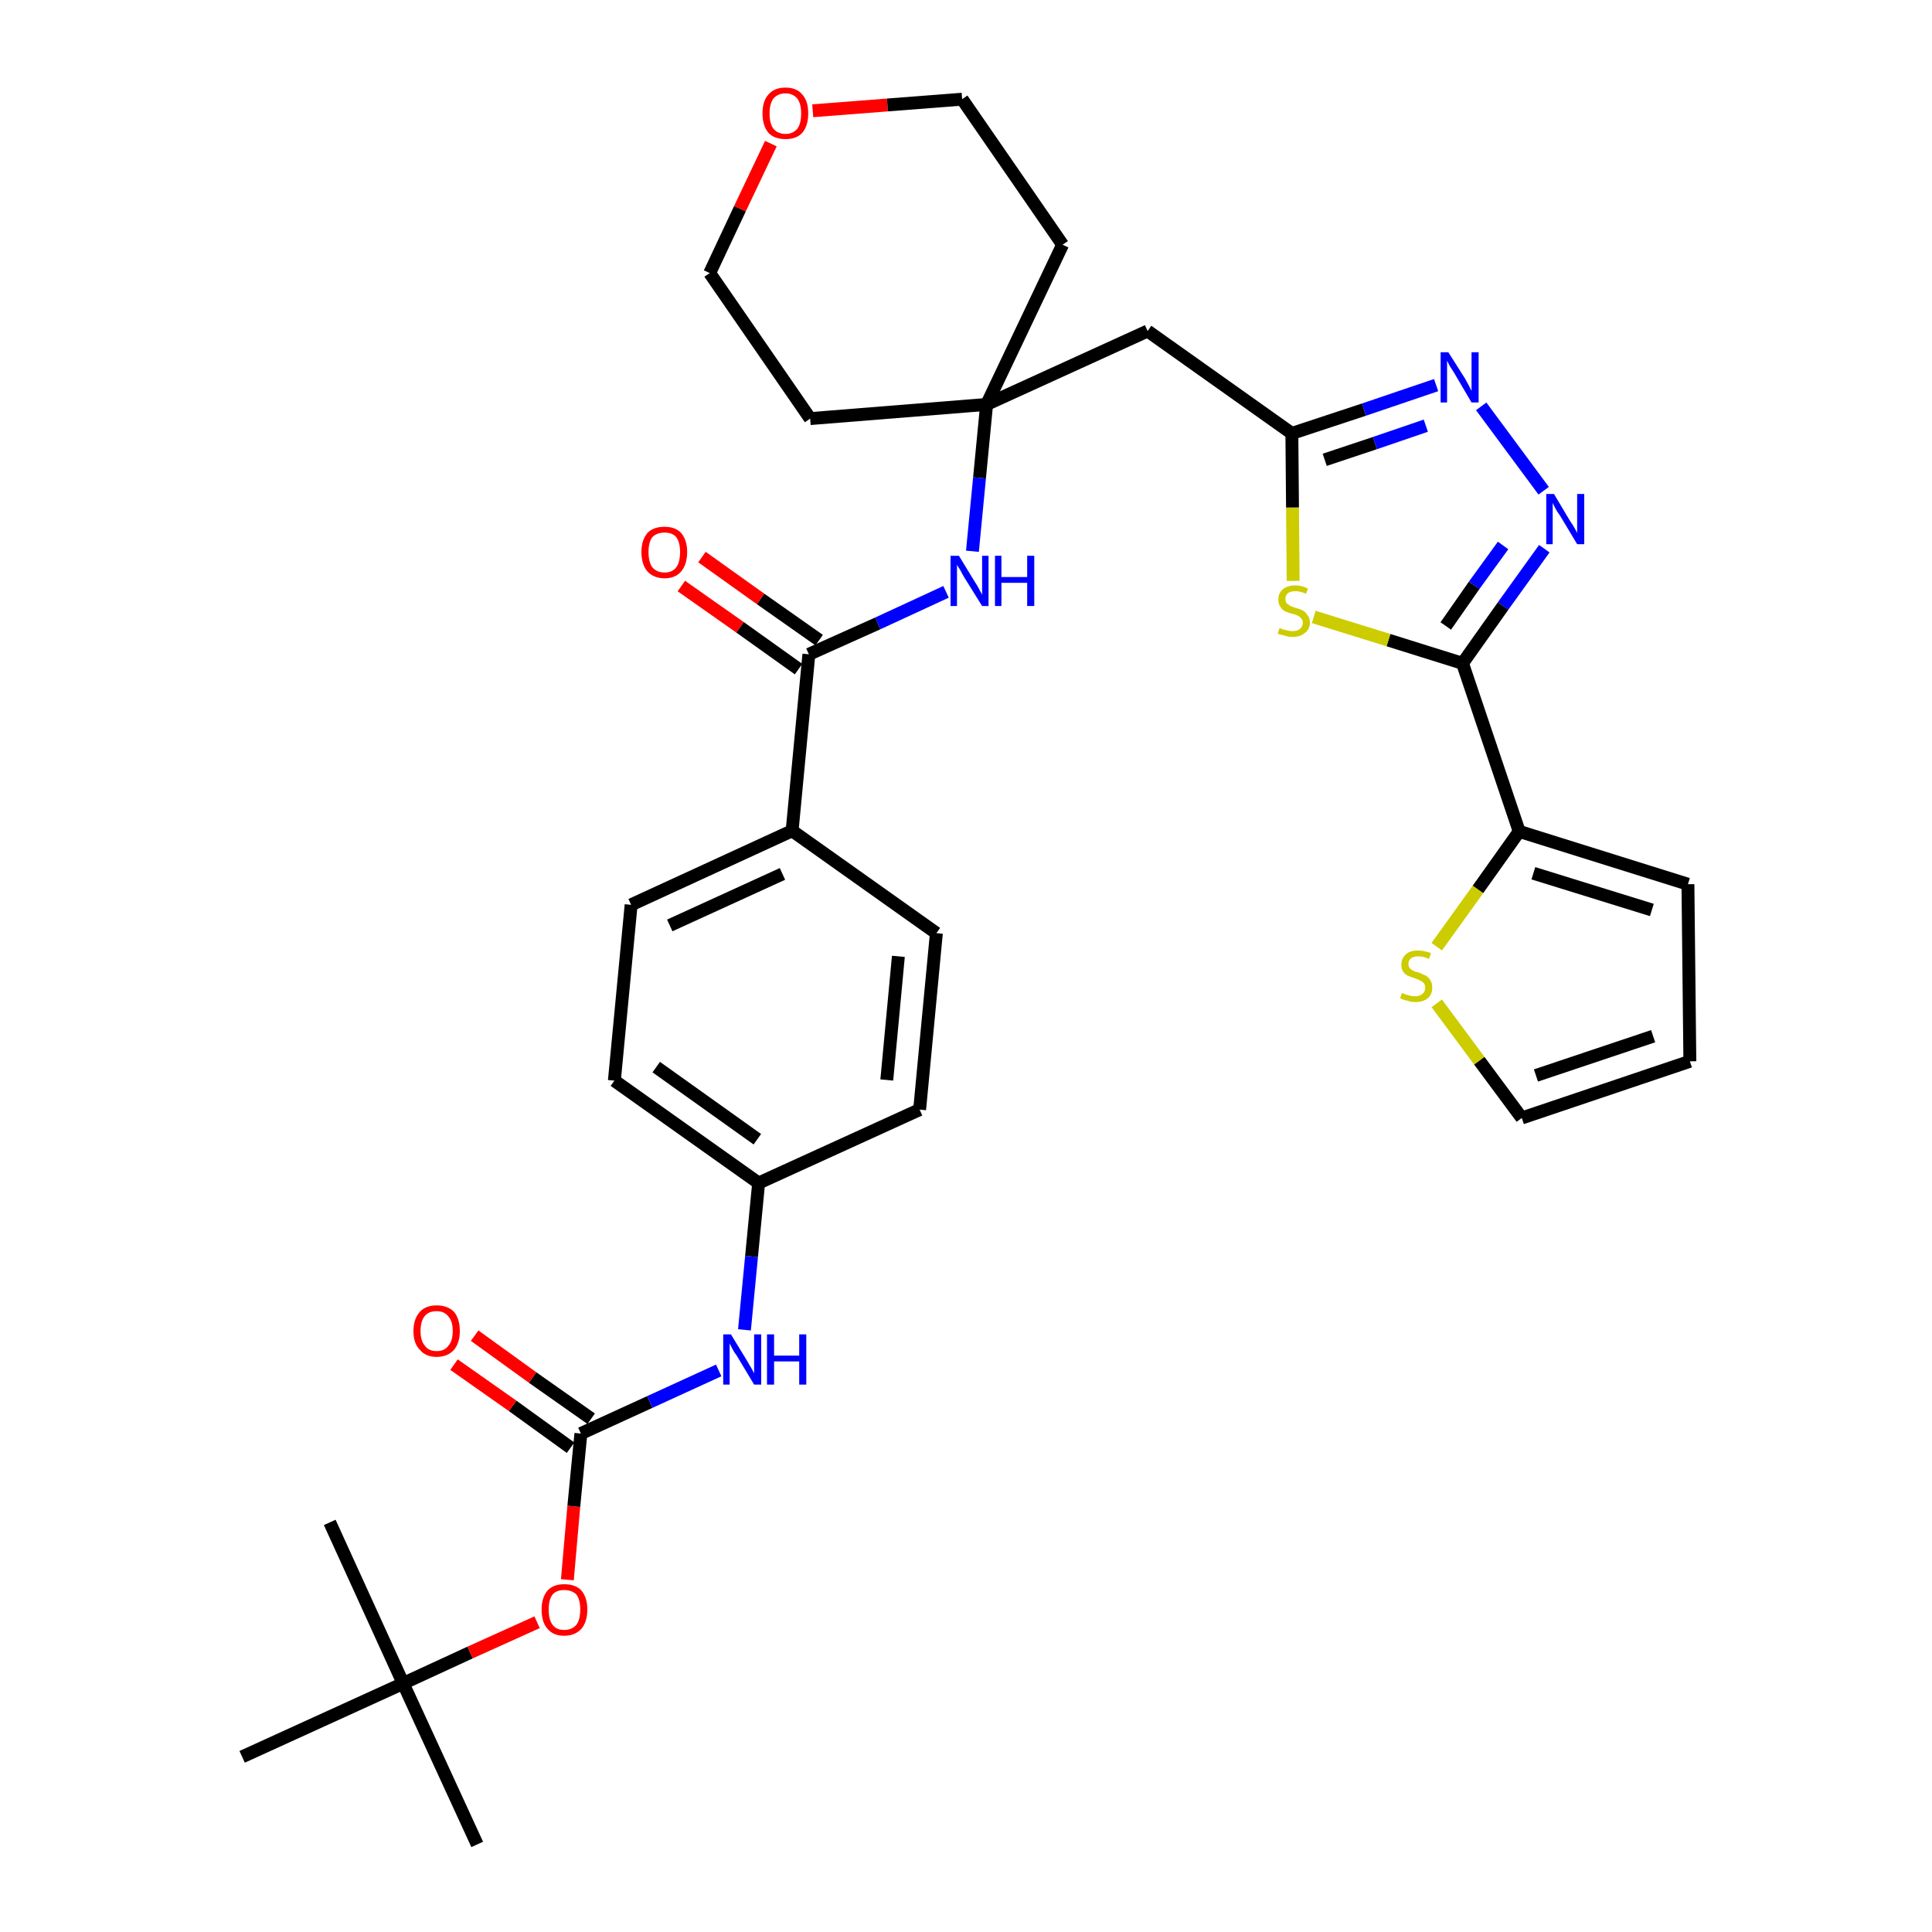 <?xml version='1.0' encoding='iso-8859-1'?>
<svg version='1.1' baseProfile='full'
              xmlns='http://www.w3.org/2000/svg'
                      xmlns:rdkit='http://www.rdkit.org/xml'
                      xmlns:xlink='http://www.w3.org/1999/xlink'
                  xml:space='preserve'
width='300px' height='300px' viewBox='0 0 300 300'>
<!-- END OF HEADER -->
<path class='bond-0 atom-0 atom-1' d='M 74.1,286.4 L 62.6,261.4' style='fill:none;fill-rule:evenodd;stroke:#000000;stroke-width:2.0px;stroke-linecap:butt;stroke-linejoin:miter;stroke-opacity:1' />
<path class='bond-1 atom-1 atom-2' d='M 62.6,261.4 L 51.2,236.4' style='fill:none;fill-rule:evenodd;stroke:#000000;stroke-width:2.0px;stroke-linecap:butt;stroke-linejoin:miter;stroke-opacity:1' />
<path class='bond-2 atom-1 atom-3' d='M 62.6,261.4 L 37.6,272.8' style='fill:none;fill-rule:evenodd;stroke:#000000;stroke-width:2.0px;stroke-linecap:butt;stroke-linejoin:miter;stroke-opacity:1' />
<path class='bond-3 atom-1 atom-4' d='M 62.6,261.4 L 73.0,256.6' style='fill:none;fill-rule:evenodd;stroke:#000000;stroke-width:2.0px;stroke-linecap:butt;stroke-linejoin:miter;stroke-opacity:1' />
<path class='bond-3 atom-1 atom-4' d='M 73.0,256.6 L 83.4,251.9' style='fill:none;fill-rule:evenodd;stroke:#FF0000;stroke-width:2.0px;stroke-linecap:butt;stroke-linejoin:miter;stroke-opacity:1' />
<path class='bond-4 atom-4 atom-5' d='M 88.1,245.3 L 89.1,233.9' style='fill:none;fill-rule:evenodd;stroke:#FF0000;stroke-width:2.0px;stroke-linecap:butt;stroke-linejoin:miter;stroke-opacity:1' />
<path class='bond-4 atom-4 atom-5' d='M 89.1,233.9 L 90.2,222.6' style='fill:none;fill-rule:evenodd;stroke:#000000;stroke-width:2.0px;stroke-linecap:butt;stroke-linejoin:miter;stroke-opacity:1' />
<path class='bond-5 atom-5 atom-6' d='M 91.8,220.3 L 82.7,213.9' style='fill:none;fill-rule:evenodd;stroke:#000000;stroke-width:2.0px;stroke-linecap:butt;stroke-linejoin:miter;stroke-opacity:1' />
<path class='bond-5 atom-5 atom-6' d='M 82.7,213.9 L 73.7,207.4' style='fill:none;fill-rule:evenodd;stroke:#FF0000;stroke-width:2.0px;stroke-linecap:butt;stroke-linejoin:miter;stroke-opacity:1' />
<path class='bond-5 atom-5 atom-6' d='M 88.6,224.8 L 79.6,218.3' style='fill:none;fill-rule:evenodd;stroke:#000000;stroke-width:2.0px;stroke-linecap:butt;stroke-linejoin:miter;stroke-opacity:1' />
<path class='bond-5 atom-5 atom-6' d='M 79.6,218.3 L 70.5,211.9' style='fill:none;fill-rule:evenodd;stroke:#FF0000;stroke-width:2.0px;stroke-linecap:butt;stroke-linejoin:miter;stroke-opacity:1' />
<path class='bond-6 atom-5 atom-7' d='M 90.2,222.6 L 100.9,217.7' style='fill:none;fill-rule:evenodd;stroke:#000000;stroke-width:2.0px;stroke-linecap:butt;stroke-linejoin:miter;stroke-opacity:1' />
<path class='bond-6 atom-5 atom-7' d='M 100.9,217.7 L 111.6,212.8' style='fill:none;fill-rule:evenodd;stroke:#0000FF;stroke-width:2.0px;stroke-linecap:butt;stroke-linejoin:miter;stroke-opacity:1' />
<path class='bond-7 atom-7 atom-8' d='M 115.6,206.5 L 116.7,195.1' style='fill:none;fill-rule:evenodd;stroke:#0000FF;stroke-width:2.0px;stroke-linecap:butt;stroke-linejoin:miter;stroke-opacity:1' />
<path class='bond-7 atom-7 atom-8' d='M 116.7,195.1 L 117.8,183.7' style='fill:none;fill-rule:evenodd;stroke:#000000;stroke-width:2.0px;stroke-linecap:butt;stroke-linejoin:miter;stroke-opacity:1' />
<path class='bond-8 atom-8 atom-9' d='M 117.8,183.7 L 95.4,167.8' style='fill:none;fill-rule:evenodd;stroke:#000000;stroke-width:2.0px;stroke-linecap:butt;stroke-linejoin:miter;stroke-opacity:1' />
<path class='bond-8 atom-8 atom-9' d='M 117.6,176.9 L 101.9,165.7' style='fill:none;fill-rule:evenodd;stroke:#000000;stroke-width:2.0px;stroke-linecap:butt;stroke-linejoin:miter;stroke-opacity:1' />
<path class='bond-33 atom-33 atom-8' d='M 142.8,172.3 L 117.8,183.7' style='fill:none;fill-rule:evenodd;stroke:#000000;stroke-width:2.0px;stroke-linecap:butt;stroke-linejoin:miter;stroke-opacity:1' />
<path class='bond-9 atom-9 atom-10' d='M 95.4,167.8 L 98.0,140.5' style='fill:none;fill-rule:evenodd;stroke:#000000;stroke-width:2.0px;stroke-linecap:butt;stroke-linejoin:miter;stroke-opacity:1' />
<path class='bond-10 atom-10 atom-11' d='M 98.0,140.5 L 123.0,129.0' style='fill:none;fill-rule:evenodd;stroke:#000000;stroke-width:2.0px;stroke-linecap:butt;stroke-linejoin:miter;stroke-opacity:1' />
<path class='bond-10 atom-10 atom-11' d='M 104.0,143.7 L 121.5,135.7' style='fill:none;fill-rule:evenodd;stroke:#000000;stroke-width:2.0px;stroke-linecap:butt;stroke-linejoin:miter;stroke-opacity:1' />
<path class='bond-11 atom-11 atom-12' d='M 123.0,129.0 L 125.6,101.6' style='fill:none;fill-rule:evenodd;stroke:#000000;stroke-width:2.0px;stroke-linecap:butt;stroke-linejoin:miter;stroke-opacity:1' />
<path class='bond-31 atom-11 atom-32' d='M 123.0,129.0 L 145.4,144.9' style='fill:none;fill-rule:evenodd;stroke:#000000;stroke-width:2.0px;stroke-linecap:butt;stroke-linejoin:miter;stroke-opacity:1' />
<path class='bond-12 atom-12 atom-13' d='M 127.2,99.4 L 118.1,93.0' style='fill:none;fill-rule:evenodd;stroke:#000000;stroke-width:2.0px;stroke-linecap:butt;stroke-linejoin:miter;stroke-opacity:1' />
<path class='bond-12 atom-12 atom-13' d='M 118.1,93.0 L 109.0,86.5' style='fill:none;fill-rule:evenodd;stroke:#FF0000;stroke-width:2.0px;stroke-linecap:butt;stroke-linejoin:miter;stroke-opacity:1' />
<path class='bond-12 atom-12 atom-13' d='M 124.0,103.9 L 114.9,97.4' style='fill:none;fill-rule:evenodd;stroke:#000000;stroke-width:2.0px;stroke-linecap:butt;stroke-linejoin:miter;stroke-opacity:1' />
<path class='bond-12 atom-12 atom-13' d='M 114.9,97.4 L 105.8,91.0' style='fill:none;fill-rule:evenodd;stroke:#FF0000;stroke-width:2.0px;stroke-linecap:butt;stroke-linejoin:miter;stroke-opacity:1' />
<path class='bond-13 atom-12 atom-14' d='M 125.6,101.6 L 136.3,96.8' style='fill:none;fill-rule:evenodd;stroke:#000000;stroke-width:2.0px;stroke-linecap:butt;stroke-linejoin:miter;stroke-opacity:1' />
<path class='bond-13 atom-12 atom-14' d='M 136.3,96.8 L 146.9,91.9' style='fill:none;fill-rule:evenodd;stroke:#0000FF;stroke-width:2.0px;stroke-linecap:butt;stroke-linejoin:miter;stroke-opacity:1' />
<path class='bond-14 atom-14 atom-15' d='M 151.0,85.6 L 152.1,74.2' style='fill:none;fill-rule:evenodd;stroke:#0000FF;stroke-width:2.0px;stroke-linecap:butt;stroke-linejoin:miter;stroke-opacity:1' />
<path class='bond-14 atom-14 atom-15' d='M 152.1,74.2 L 153.2,62.8' style='fill:none;fill-rule:evenodd;stroke:#000000;stroke-width:2.0px;stroke-linecap:butt;stroke-linejoin:miter;stroke-opacity:1' />
<path class='bond-15 atom-15 atom-16' d='M 153.2,62.8 L 178.2,51.4' style='fill:none;fill-rule:evenodd;stroke:#000000;stroke-width:2.0px;stroke-linecap:butt;stroke-linejoin:miter;stroke-opacity:1' />
<path class='bond-26 atom-15 atom-27' d='M 153.2,62.8 L 125.8,65.0' style='fill:none;fill-rule:evenodd;stroke:#000000;stroke-width:2.0px;stroke-linecap:butt;stroke-linejoin:miter;stroke-opacity:1' />
<path class='bond-34 atom-31 atom-15' d='M 165.0,38.0 L 153.2,62.8' style='fill:none;fill-rule:evenodd;stroke:#000000;stroke-width:2.0px;stroke-linecap:butt;stroke-linejoin:miter;stroke-opacity:1' />
<path class='bond-16 atom-16 atom-17' d='M 178.2,51.4 L 200.6,67.3' style='fill:none;fill-rule:evenodd;stroke:#000000;stroke-width:2.0px;stroke-linecap:butt;stroke-linejoin:miter;stroke-opacity:1' />
<path class='bond-17 atom-17 atom-18' d='M 200.6,67.3 L 211.8,63.6' style='fill:none;fill-rule:evenodd;stroke:#000000;stroke-width:2.0px;stroke-linecap:butt;stroke-linejoin:miter;stroke-opacity:1' />
<path class='bond-17 atom-17 atom-18' d='M 211.8,63.6 L 223.0,59.8' style='fill:none;fill-rule:evenodd;stroke:#0000FF;stroke-width:2.0px;stroke-linecap:butt;stroke-linejoin:miter;stroke-opacity:1' />
<path class='bond-17 atom-17 atom-18' d='M 205.7,71.4 L 213.5,68.8' style='fill:none;fill-rule:evenodd;stroke:#000000;stroke-width:2.0px;stroke-linecap:butt;stroke-linejoin:miter;stroke-opacity:1' />
<path class='bond-17 atom-17 atom-18' d='M 213.5,68.8 L 221.4,66.1' style='fill:none;fill-rule:evenodd;stroke:#0000FF;stroke-width:2.0px;stroke-linecap:butt;stroke-linejoin:miter;stroke-opacity:1' />
<path class='bond-35 atom-26 atom-17' d='M 200.8,90.2 L 200.7,78.8' style='fill:none;fill-rule:evenodd;stroke:#CCCC00;stroke-width:2.0px;stroke-linecap:butt;stroke-linejoin:miter;stroke-opacity:1' />
<path class='bond-35 atom-26 atom-17' d='M 200.7,78.8 L 200.6,67.3' style='fill:none;fill-rule:evenodd;stroke:#000000;stroke-width:2.0px;stroke-linecap:butt;stroke-linejoin:miter;stroke-opacity:1' />
<path class='bond-18 atom-18 atom-19' d='M 230.0,63.1 L 239.7,76.2' style='fill:none;fill-rule:evenodd;stroke:#0000FF;stroke-width:2.0px;stroke-linecap:butt;stroke-linejoin:miter;stroke-opacity:1' />
<path class='bond-19 atom-19 atom-20' d='M 239.8,85.2 L 233.4,94.1' style='fill:none;fill-rule:evenodd;stroke:#0000FF;stroke-width:2.0px;stroke-linecap:butt;stroke-linejoin:miter;stroke-opacity:1' />
<path class='bond-19 atom-19 atom-20' d='M 233.4,94.1 L 227.1,103.0' style='fill:none;fill-rule:evenodd;stroke:#000000;stroke-width:2.0px;stroke-linecap:butt;stroke-linejoin:miter;stroke-opacity:1' />
<path class='bond-19 atom-19 atom-20' d='M 233.4,84.7 L 228.9,90.9' style='fill:none;fill-rule:evenodd;stroke:#0000FF;stroke-width:2.0px;stroke-linecap:butt;stroke-linejoin:miter;stroke-opacity:1' />
<path class='bond-19 atom-19 atom-20' d='M 228.9,90.9 L 224.5,97.2' style='fill:none;fill-rule:evenodd;stroke:#000000;stroke-width:2.0px;stroke-linecap:butt;stroke-linejoin:miter;stroke-opacity:1' />
<path class='bond-20 atom-20 atom-21' d='M 227.1,103.0 L 235.9,129.1' style='fill:none;fill-rule:evenodd;stroke:#000000;stroke-width:2.0px;stroke-linecap:butt;stroke-linejoin:miter;stroke-opacity:1' />
<path class='bond-25 atom-20 atom-26' d='M 227.1,103.0 L 215.6,99.4' style='fill:none;fill-rule:evenodd;stroke:#000000;stroke-width:2.0px;stroke-linecap:butt;stroke-linejoin:miter;stroke-opacity:1' />
<path class='bond-25 atom-20 atom-26' d='M 215.6,99.4 L 204.0,95.8' style='fill:none;fill-rule:evenodd;stroke:#CCCC00;stroke-width:2.0px;stroke-linecap:butt;stroke-linejoin:miter;stroke-opacity:1' />
<path class='bond-21 atom-21 atom-22' d='M 235.9,129.1 L 262.1,137.3' style='fill:none;fill-rule:evenodd;stroke:#000000;stroke-width:2.0px;stroke-linecap:butt;stroke-linejoin:miter;stroke-opacity:1' />
<path class='bond-21 atom-21 atom-22' d='M 238.1,135.6 L 256.5,141.3' style='fill:none;fill-rule:evenodd;stroke:#000000;stroke-width:2.0px;stroke-linecap:butt;stroke-linejoin:miter;stroke-opacity:1' />
<path class='bond-36 atom-25 atom-21' d='M 223.1,147.0 L 229.5,138.1' style='fill:none;fill-rule:evenodd;stroke:#CCCC00;stroke-width:2.0px;stroke-linecap:butt;stroke-linejoin:miter;stroke-opacity:1' />
<path class='bond-36 atom-25 atom-21' d='M 229.5,138.1 L 235.9,129.1' style='fill:none;fill-rule:evenodd;stroke:#000000;stroke-width:2.0px;stroke-linecap:butt;stroke-linejoin:miter;stroke-opacity:1' />
<path class='bond-22 atom-22 atom-23' d='M 262.1,137.3 L 262.4,164.8' style='fill:none;fill-rule:evenodd;stroke:#000000;stroke-width:2.0px;stroke-linecap:butt;stroke-linejoin:miter;stroke-opacity:1' />
<path class='bond-23 atom-23 atom-24' d='M 262.4,164.8 L 236.3,173.6' style='fill:none;fill-rule:evenodd;stroke:#000000;stroke-width:2.0px;stroke-linecap:butt;stroke-linejoin:miter;stroke-opacity:1' />
<path class='bond-23 atom-23 atom-24' d='M 256.7,160.9 L 238.5,167.0' style='fill:none;fill-rule:evenodd;stroke:#000000;stroke-width:2.0px;stroke-linecap:butt;stroke-linejoin:miter;stroke-opacity:1' />
<path class='bond-24 atom-24 atom-25' d='M 236.3,173.6 L 229.7,164.7' style='fill:none;fill-rule:evenodd;stroke:#000000;stroke-width:2.0px;stroke-linecap:butt;stroke-linejoin:miter;stroke-opacity:1' />
<path class='bond-24 atom-24 atom-25' d='M 229.7,164.7 L 223.1,155.8' style='fill:none;fill-rule:evenodd;stroke:#CCCC00;stroke-width:2.0px;stroke-linecap:butt;stroke-linejoin:miter;stroke-opacity:1' />
<path class='bond-27 atom-27 atom-28' d='M 125.8,65.0 L 110.2,42.4' style='fill:none;fill-rule:evenodd;stroke:#000000;stroke-width:2.0px;stroke-linecap:butt;stroke-linejoin:miter;stroke-opacity:1' />
<path class='bond-28 atom-28 atom-29' d='M 110.2,42.4 L 114.9,32.4' style='fill:none;fill-rule:evenodd;stroke:#000000;stroke-width:2.0px;stroke-linecap:butt;stroke-linejoin:miter;stroke-opacity:1' />
<path class='bond-28 atom-28 atom-29' d='M 114.9,32.4 L 119.7,22.3' style='fill:none;fill-rule:evenodd;stroke:#FF0000;stroke-width:2.0px;stroke-linecap:butt;stroke-linejoin:miter;stroke-opacity:1' />
<path class='bond-29 atom-29 atom-30' d='M 126.2,17.2 L 137.8,16.3' style='fill:none;fill-rule:evenodd;stroke:#FF0000;stroke-width:2.0px;stroke-linecap:butt;stroke-linejoin:miter;stroke-opacity:1' />
<path class='bond-29 atom-29 atom-30' d='M 137.8,16.3 L 149.4,15.4' style='fill:none;fill-rule:evenodd;stroke:#000000;stroke-width:2.0px;stroke-linecap:butt;stroke-linejoin:miter;stroke-opacity:1' />
<path class='bond-30 atom-30 atom-31' d='M 149.4,15.4 L 165.0,38.0' style='fill:none;fill-rule:evenodd;stroke:#000000;stroke-width:2.0px;stroke-linecap:butt;stroke-linejoin:miter;stroke-opacity:1' />
<path class='bond-32 atom-32 atom-33' d='M 145.4,144.9 L 142.8,172.3' style='fill:none;fill-rule:evenodd;stroke:#000000;stroke-width:2.0px;stroke-linecap:butt;stroke-linejoin:miter;stroke-opacity:1' />
<path class='bond-32 atom-32 atom-33' d='M 139.5,148.5 L 137.7,167.7' style='fill:none;fill-rule:evenodd;stroke:#000000;stroke-width:2.0px;stroke-linecap:butt;stroke-linejoin:miter;stroke-opacity:1' />
<path  class='atom-4' d='M 84.1 249.9
Q 84.1 248.1, 85.0 247.0
Q 85.9 246.0, 87.6 246.0
Q 89.4 246.0, 90.3 247.0
Q 91.2 248.1, 91.2 249.9
Q 91.2 251.8, 90.3 252.9
Q 89.3 254.0, 87.6 254.0
Q 85.9 254.0, 85.0 252.9
Q 84.1 251.9, 84.1 249.9
M 87.6 253.1
Q 88.8 253.1, 89.5 252.3
Q 90.1 251.5, 90.1 249.9
Q 90.1 248.4, 89.5 247.6
Q 88.8 246.9, 87.6 246.9
Q 86.4 246.9, 85.8 247.6
Q 85.2 248.4, 85.2 249.9
Q 85.2 251.5, 85.8 252.3
Q 86.4 253.1, 87.6 253.1
' fill='#FF0000'/>
<path  class='atom-6' d='M 64.2 206.7
Q 64.2 204.8, 65.2 203.7
Q 66.1 202.7, 67.8 202.7
Q 69.5 202.7, 70.5 203.7
Q 71.4 204.8, 71.4 206.7
Q 71.4 208.5, 70.5 209.6
Q 69.5 210.7, 67.8 210.7
Q 66.1 210.7, 65.2 209.6
Q 64.2 208.6, 64.2 206.7
M 67.8 209.8
Q 69.0 209.8, 69.6 209.0
Q 70.3 208.2, 70.3 206.7
Q 70.3 205.1, 69.6 204.4
Q 69.0 203.6, 67.8 203.6
Q 66.6 203.6, 66.0 204.3
Q 65.3 205.1, 65.3 206.7
Q 65.3 208.2, 66.0 209.0
Q 66.6 209.8, 67.8 209.8
' fill='#FF0000'/>
<path  class='atom-7' d='M 113.5 207.2
L 116.0 211.3
Q 116.3 211.8, 116.7 212.5
Q 117.1 213.2, 117.1 213.3
L 117.1 207.2
L 118.2 207.2
L 118.2 215.0
L 117.1 215.0
L 114.4 210.5
Q 114.0 210.0, 113.7 209.4
Q 113.4 208.8, 113.3 208.6
L 113.3 215.0
L 112.3 215.0
L 112.3 207.2
L 113.5 207.2
' fill='#0000FF'/>
<path  class='atom-7' d='M 119.1 207.2
L 120.2 207.2
L 120.2 210.5
L 124.1 210.5
L 124.1 207.2
L 125.2 207.2
L 125.2 215.0
L 124.1 215.0
L 124.1 211.4
L 120.2 211.4
L 120.2 215.0
L 119.1 215.0
L 119.1 207.2
' fill='#0000FF'/>
<path  class='atom-13' d='M 99.6 85.7
Q 99.6 83.9, 100.5 82.8
Q 101.4 81.8, 103.2 81.8
Q 104.9 81.8, 105.8 82.8
Q 106.7 83.9, 106.7 85.7
Q 106.7 87.6, 105.8 88.7
Q 104.9 89.8, 103.2 89.8
Q 101.5 89.8, 100.5 88.7
Q 99.6 87.6, 99.6 85.7
M 103.2 88.9
Q 104.4 88.9, 105.0 88.1
Q 105.6 87.3, 105.6 85.7
Q 105.6 84.2, 105.0 83.4
Q 104.4 82.7, 103.2 82.7
Q 102.0 82.7, 101.3 83.4
Q 100.7 84.2, 100.7 85.7
Q 100.7 87.3, 101.3 88.1
Q 102.0 88.9, 103.2 88.9
' fill='#FF0000'/>
<path  class='atom-14' d='M 148.9 86.3
L 151.4 90.4
Q 151.7 90.8, 152.1 91.6
Q 152.5 92.3, 152.5 92.4
L 152.5 86.3
L 153.5 86.3
L 153.5 94.1
L 152.5 94.1
L 149.7 89.6
Q 149.4 89.1, 149.1 88.5
Q 148.7 87.9, 148.6 87.7
L 148.6 94.1
L 147.6 94.1
L 147.6 86.3
L 148.9 86.3
' fill='#0000FF'/>
<path  class='atom-14' d='M 154.5 86.3
L 155.5 86.3
L 155.5 89.6
L 159.5 89.6
L 159.5 86.3
L 160.6 86.3
L 160.6 94.1
L 159.5 94.1
L 159.5 90.5
L 155.5 90.5
L 155.5 94.1
L 154.5 94.1
L 154.5 86.3
' fill='#0000FF'/>
<path  class='atom-18' d='M 224.9 54.7
L 227.5 58.8
Q 227.7 59.2, 228.1 59.9
Q 228.5 60.7, 228.5 60.7
L 228.5 54.7
L 229.6 54.7
L 229.6 62.5
L 228.5 62.5
L 225.8 57.9
Q 225.5 57.4, 225.1 56.8
Q 224.8 56.2, 224.7 56.0
L 224.7 62.5
L 223.7 62.5
L 223.7 54.7
L 224.9 54.7
' fill='#0000FF'/>
<path  class='atom-19' d='M 241.3 76.7
L 243.8 80.9
Q 244.1 81.3, 244.5 82.0
Q 244.9 82.7, 244.9 82.8
L 244.9 76.7
L 246.0 76.7
L 246.0 84.5
L 244.9 84.5
L 242.2 80.0
Q 241.8 79.5, 241.5 78.9
Q 241.2 78.3, 241.1 78.1
L 241.1 84.5
L 240.1 84.5
L 240.1 76.7
L 241.3 76.7
' fill='#0000FF'/>
<path  class='atom-25' d='M 217.7 154.2
Q 217.8 154.2, 218.2 154.4
Q 218.5 154.5, 218.9 154.6
Q 219.3 154.7, 219.7 154.7
Q 220.5 154.7, 220.9 154.3
Q 221.3 154.0, 221.3 153.4
Q 221.3 152.9, 221.1 152.7
Q 220.9 152.4, 220.6 152.3
Q 220.2 152.1, 219.7 151.9
Q 219.0 151.7, 218.6 151.5
Q 218.2 151.3, 217.9 150.9
Q 217.6 150.5, 217.6 149.8
Q 217.6 148.8, 218.3 148.2
Q 218.9 147.6, 220.2 147.6
Q 221.1 147.6, 222.2 148.0
L 221.9 148.9
Q 221.0 148.5, 220.3 148.5
Q 219.5 148.5, 219.1 148.8
Q 218.7 149.1, 218.7 149.7
Q 218.7 150.1, 218.9 150.3
Q 219.1 150.6, 219.4 150.7
Q 219.7 150.9, 220.3 151.0
Q 221.0 151.3, 221.4 151.5
Q 221.8 151.7, 222.1 152.2
Q 222.4 152.6, 222.4 153.4
Q 222.4 154.4, 221.7 155.0
Q 221.0 155.6, 219.8 155.6
Q 219.1 155.6, 218.6 155.4
Q 218.0 155.3, 217.4 155.0
L 217.7 154.2
' fill='#CCCC00'/>
<path  class='atom-26' d='M 198.7 97.5
Q 198.7 97.5, 199.1 97.7
Q 199.5 97.8, 199.9 97.9
Q 200.3 98.0, 200.7 98.0
Q 201.4 98.0, 201.8 97.7
Q 202.3 97.3, 202.3 96.7
Q 202.3 96.2, 202.0 96.0
Q 201.8 95.7, 201.5 95.6
Q 201.2 95.4, 200.6 95.3
Q 199.9 95.1, 199.5 94.9
Q 199.1 94.7, 198.8 94.2
Q 198.5 93.8, 198.5 93.1
Q 198.5 92.1, 199.2 91.5
Q 199.9 90.9, 201.2 90.9
Q 202.1 90.9, 203.1 91.4
L 202.8 92.2
Q 201.9 91.8, 201.2 91.8
Q 200.4 91.8, 200.0 92.1
Q 199.6 92.4, 199.6 93.0
Q 199.6 93.4, 199.8 93.7
Q 200.1 93.9, 200.4 94.1
Q 200.7 94.2, 201.2 94.4
Q 201.9 94.6, 202.3 94.8
Q 202.7 95.0, 203.0 95.5
Q 203.4 95.9, 203.4 96.7
Q 203.4 97.7, 202.6 98.3
Q 201.9 98.9, 200.7 98.9
Q 200.0 98.9, 199.5 98.7
Q 199.0 98.6, 198.4 98.4
L 198.7 97.5
' fill='#CCCC00'/>
<path  class='atom-29' d='M 118.4 17.6
Q 118.4 15.7, 119.3 14.7
Q 120.2 13.6, 122.0 13.6
Q 123.7 13.6, 124.6 14.7
Q 125.5 15.7, 125.5 17.6
Q 125.5 19.5, 124.6 20.6
Q 123.7 21.6, 122.0 21.6
Q 120.2 21.6, 119.3 20.6
Q 118.4 19.5, 118.4 17.6
M 122.0 20.8
Q 123.1 20.8, 123.8 20.0
Q 124.4 19.2, 124.4 17.6
Q 124.4 16.1, 123.8 15.3
Q 123.1 14.5, 122.0 14.5
Q 120.8 14.5, 120.1 15.3
Q 119.5 16.1, 119.5 17.6
Q 119.5 19.2, 120.1 20.0
Q 120.8 20.8, 122.0 20.8
' fill='#FF0000'/>
</svg>
